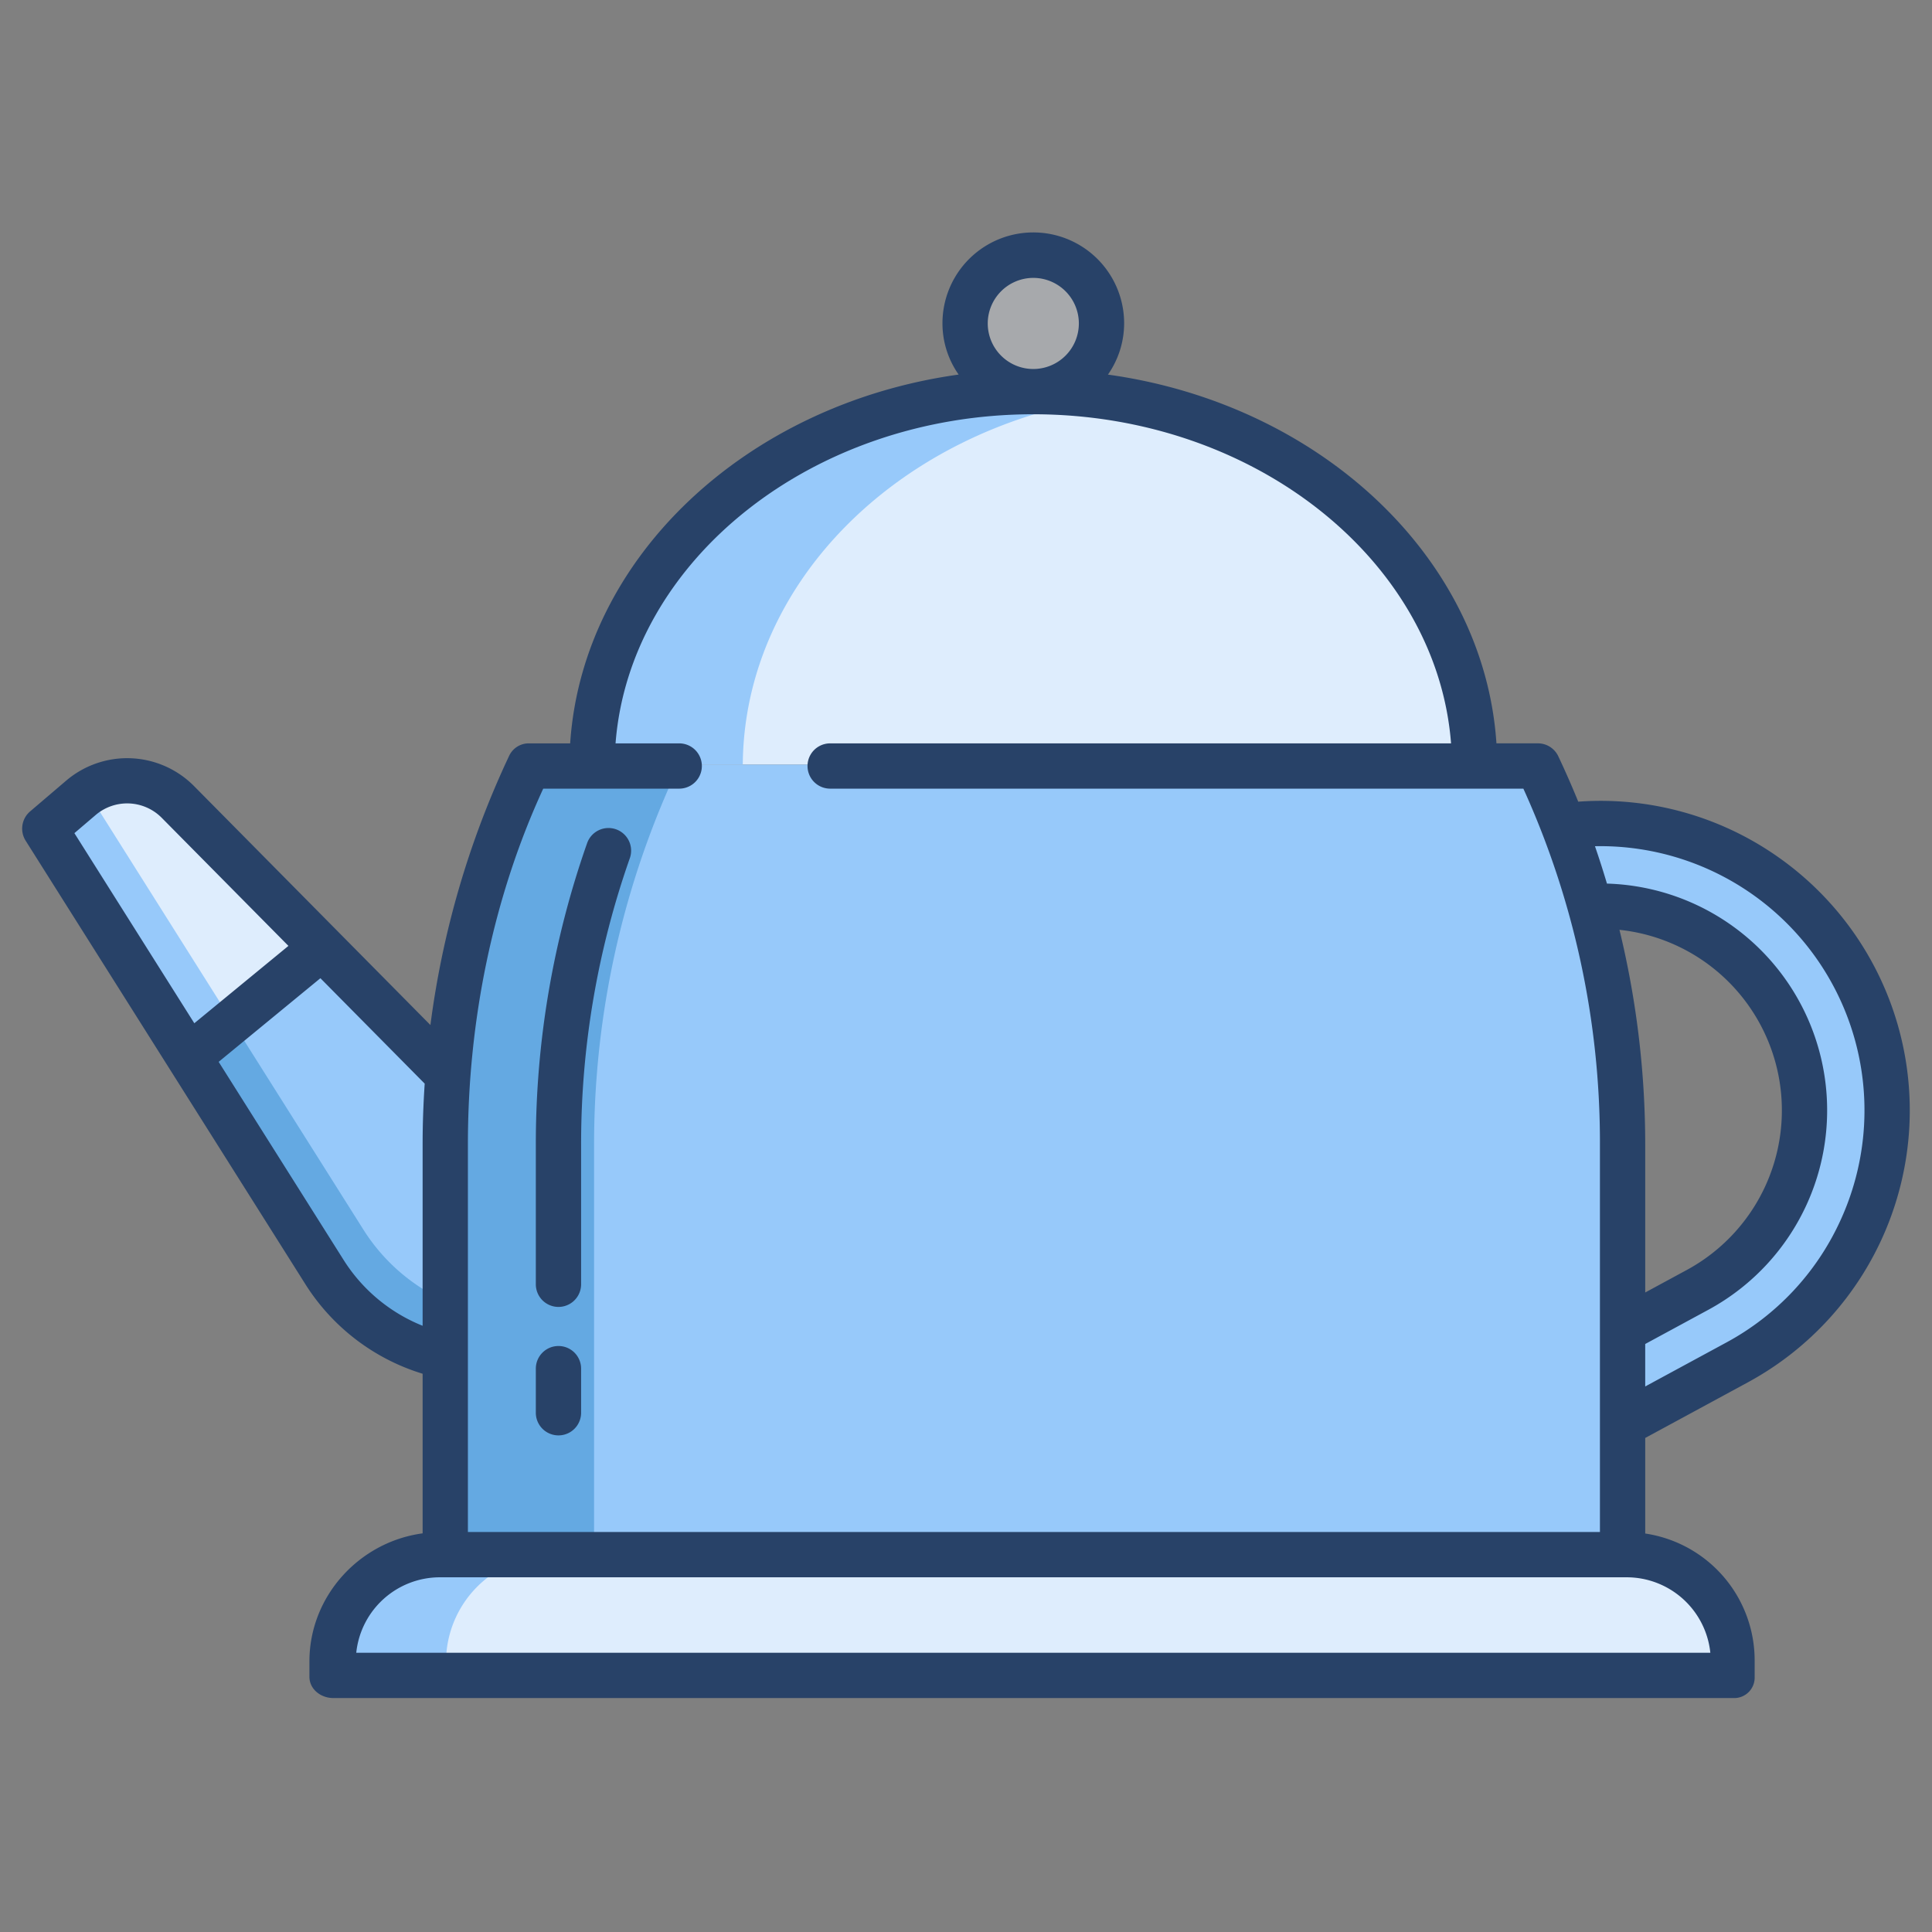 <svg id="Layer_1" height="512" viewBox="0 0 512 512" width="512" xmlns="http://www.w3.org/2000/svg" data-name="Layer 1"><rect x="0" y="0" width="512" height="512" fill="#808080" stroke="none"/><path d="m85.618 249.794-.24.24-34.593 28.438-.5.32-38.178-60.528 9.62-8.208a18.863 18.863 0 0 1 25.644 1.081z" fill="#deedfd"/><path d="m85.618 249.794 33 33.372q-.75 9.324-.75 18.708v56.226h-.181a50.3 50.3 0 0 1 -31.45-22.312l-35.953-56.996.5-.32 34.593-28.438z" fill="#97c9fa"/><path d="m60.794 268.462-.5.32-37.541-59.52c-.346.257-.694.51-1.026.794l-9.62 8.208 38.177 60.528.5-.32z" fill="#97c9fa"/><path d="m96.249 325.777-35.177-55.762-10.287 8.457-.5.32 35.955 57a50.3 50.3 0 0 0 31.45 22.312h.181v-13.368a50.207 50.207 0 0 1 -21.622-18.959z" fill="#64a9e2"/><path d="m431.262 412.191h-314.814a28.28 28.28 0 0 0 -28.277 28.277v4.074h371.368v-4.074a28.28 28.28 0 0 0 -28.277-28.277z" fill="#deedfd"/><path d="m116.448 412.191a28.28 28.28 0 0 0 -28.277 28.277v4.074h30.029v-4.074a28.28 28.28 0 0 1 28.277-28.277z" fill="#97c9fa"/><path d="m390.9 202.628h-234.1c.36-54.582 52.631-98.735 117.043-98.735s116.7 44.153 117.057 98.735z" fill="#deedfd"/><path d="m424.586 251.646q-1.291-5.766-2.893-11.471-3-10.826-7.067-21.361-3.153-8.2-6.936-16.186h-267.669a234.8 234.8 0 0 0 -21.871 81.839q-.752 9.324-.751 18.709v109.015h312.912v-109.015a234.833 234.833 0 0 0 -5.725-51.53z" fill="#97c9fa"/><path d="m293.871 105.345a138.394 138.394 0 0 0 -20.021-1.452c-64.412 0-116.683 44.153-117.043 98.735h40.039c.322-48.798 42.138-89.256 97.025-97.283z" fill="#97c9fa"/><path d="m140.021 202.628a234.8 234.8 0 0 0 -21.871 81.839q-.752 9.324-.75 18.709v109.015h40.038v-109.015q0-9.384.751-18.709a234.8 234.8 0 0 1 21.871-81.839z" fill="#64a9e2"/><path d="m498.717 278.652a76.063 76.063 0 0 1 -38.217 82.53l-30.189 16.355v-25.024h.18l19.569-10.6a54.168 54.168 0 0 0 -28.367-101.738q-3-10.826-7.067-21.361a76.079 76.079 0 0 1 84.091 59.838z" fill="#97c9fa"/><path d="m273.85 67.458a18.093 18.093 0 1 1 -18.087 18.1 18.1 18.1 0 0 1 18.087-18.1z" fill="#a7a9ac"/><g fill="#284268"><path d="m163.246 219.772a6.007 6.007 0 0 0 -7.656 3.674 239.942 239.942 0 0 0 -13.59 79.683v37.219a6 6 0 0 0 12 0v-37.219a228.012 228.012 0 0 1 12.914-75.708 6 6 0 0 0 -3.668-7.649z"/><path d="m148 356.706a6 6 0 0 0 -6 6v11.687a6 6 0 1 0 12 0v-11.687a6 6 0 0 0 -6-6z"/><path d="m471.328 227.2a81.7 81.7 0 0 0 -53.078-14.749q-2.482-6.1-5.3-12.059a5.978 5.978 0 0 0 -5.412-3.4h-10.963c-3.287-49.322-46.8-89.912-102.957-97.719a23.737 23.737 0 0 0 4.289-13.628 24.072 24.072 0 0 0 -48.144.048 23.561 23.561 0 0 0 4.289 13.572c-56.158 7.815-99.67 48.413-102.952 97.735h-10.969a5.72 5.72 0 0 0 -5.176 3.246 239.3 239.3 0 0 0 -20.888 71.4l-62.706-63.387a24.931 24.931 0 0 0 -33.774-1.424l-9.611 8.2a6 6 0 0 0 -1.176 7.765l74.054 117.407a56.1 56.1 0 0 0 31.146 23.849v42.3c-16.728 2.245-30 16.6-30 33.934v4.065c0 3.313 3.015 5.645 6.328 5.645h371.014a5.423 5.423 0 0 0 5.658-5.645v-4.065a34 34 0 0 0 -29-33.89v-25.328l27.161-14.715a82.011 82.011 0 0 0 8.167-139.157zm-197.493-153.555a12.072 12.072 0 1 1 -12.072 12.072 12.086 12.086 0 0 1 12.072-12.072zm-149.835 229.484c0-32.376 6.587-65.129 19.962-94.129h36.038a6 6 0 0 0 0-12h-16.873c3.72-48.268 51.948-87.216 110.708-87.216s106.988 38.948 110.708 87.216h-164.543a6 6 0 0 0 0 12h183.708a226.77 226.77 0 0 1 20.292 94.129v102.871h-300zm-104.283-82.336 5.66-4.83a12.883 12.883 0 0 1 17.453.736l33.606 33.971-24.94 20.5zm71.283 113.012-33.052-52.405 26.963-22.165 27.637 27.937c-.35 5.312-.548 10.634-.548 15.955v48.219a44.2 44.2 0 0 1 -21-17.541zm362.258 104.195h-358.846a22.3 22.3 0 0 1 22.165-20h314.516a22.3 22.3 0 0 1 22.165 20zm-24.084-191.589a48.109 48.109 0 0 1 17.841 90.145l-11.015 5.967v-39.394a241.068 241.068 0 0 0 -6.826-56.718zm58.452 77.255a69.509 69.509 0 0 1 -30.181 32.14l-21.445 11.618v-11.253l16.731-9.065a60.114 60.114 0 0 0 -26.871-112.945c-.992-3.323-2.044-6.628-3.179-9.905a70.007 70.007 0 0 1 64.945 99.41z"/></g></svg>